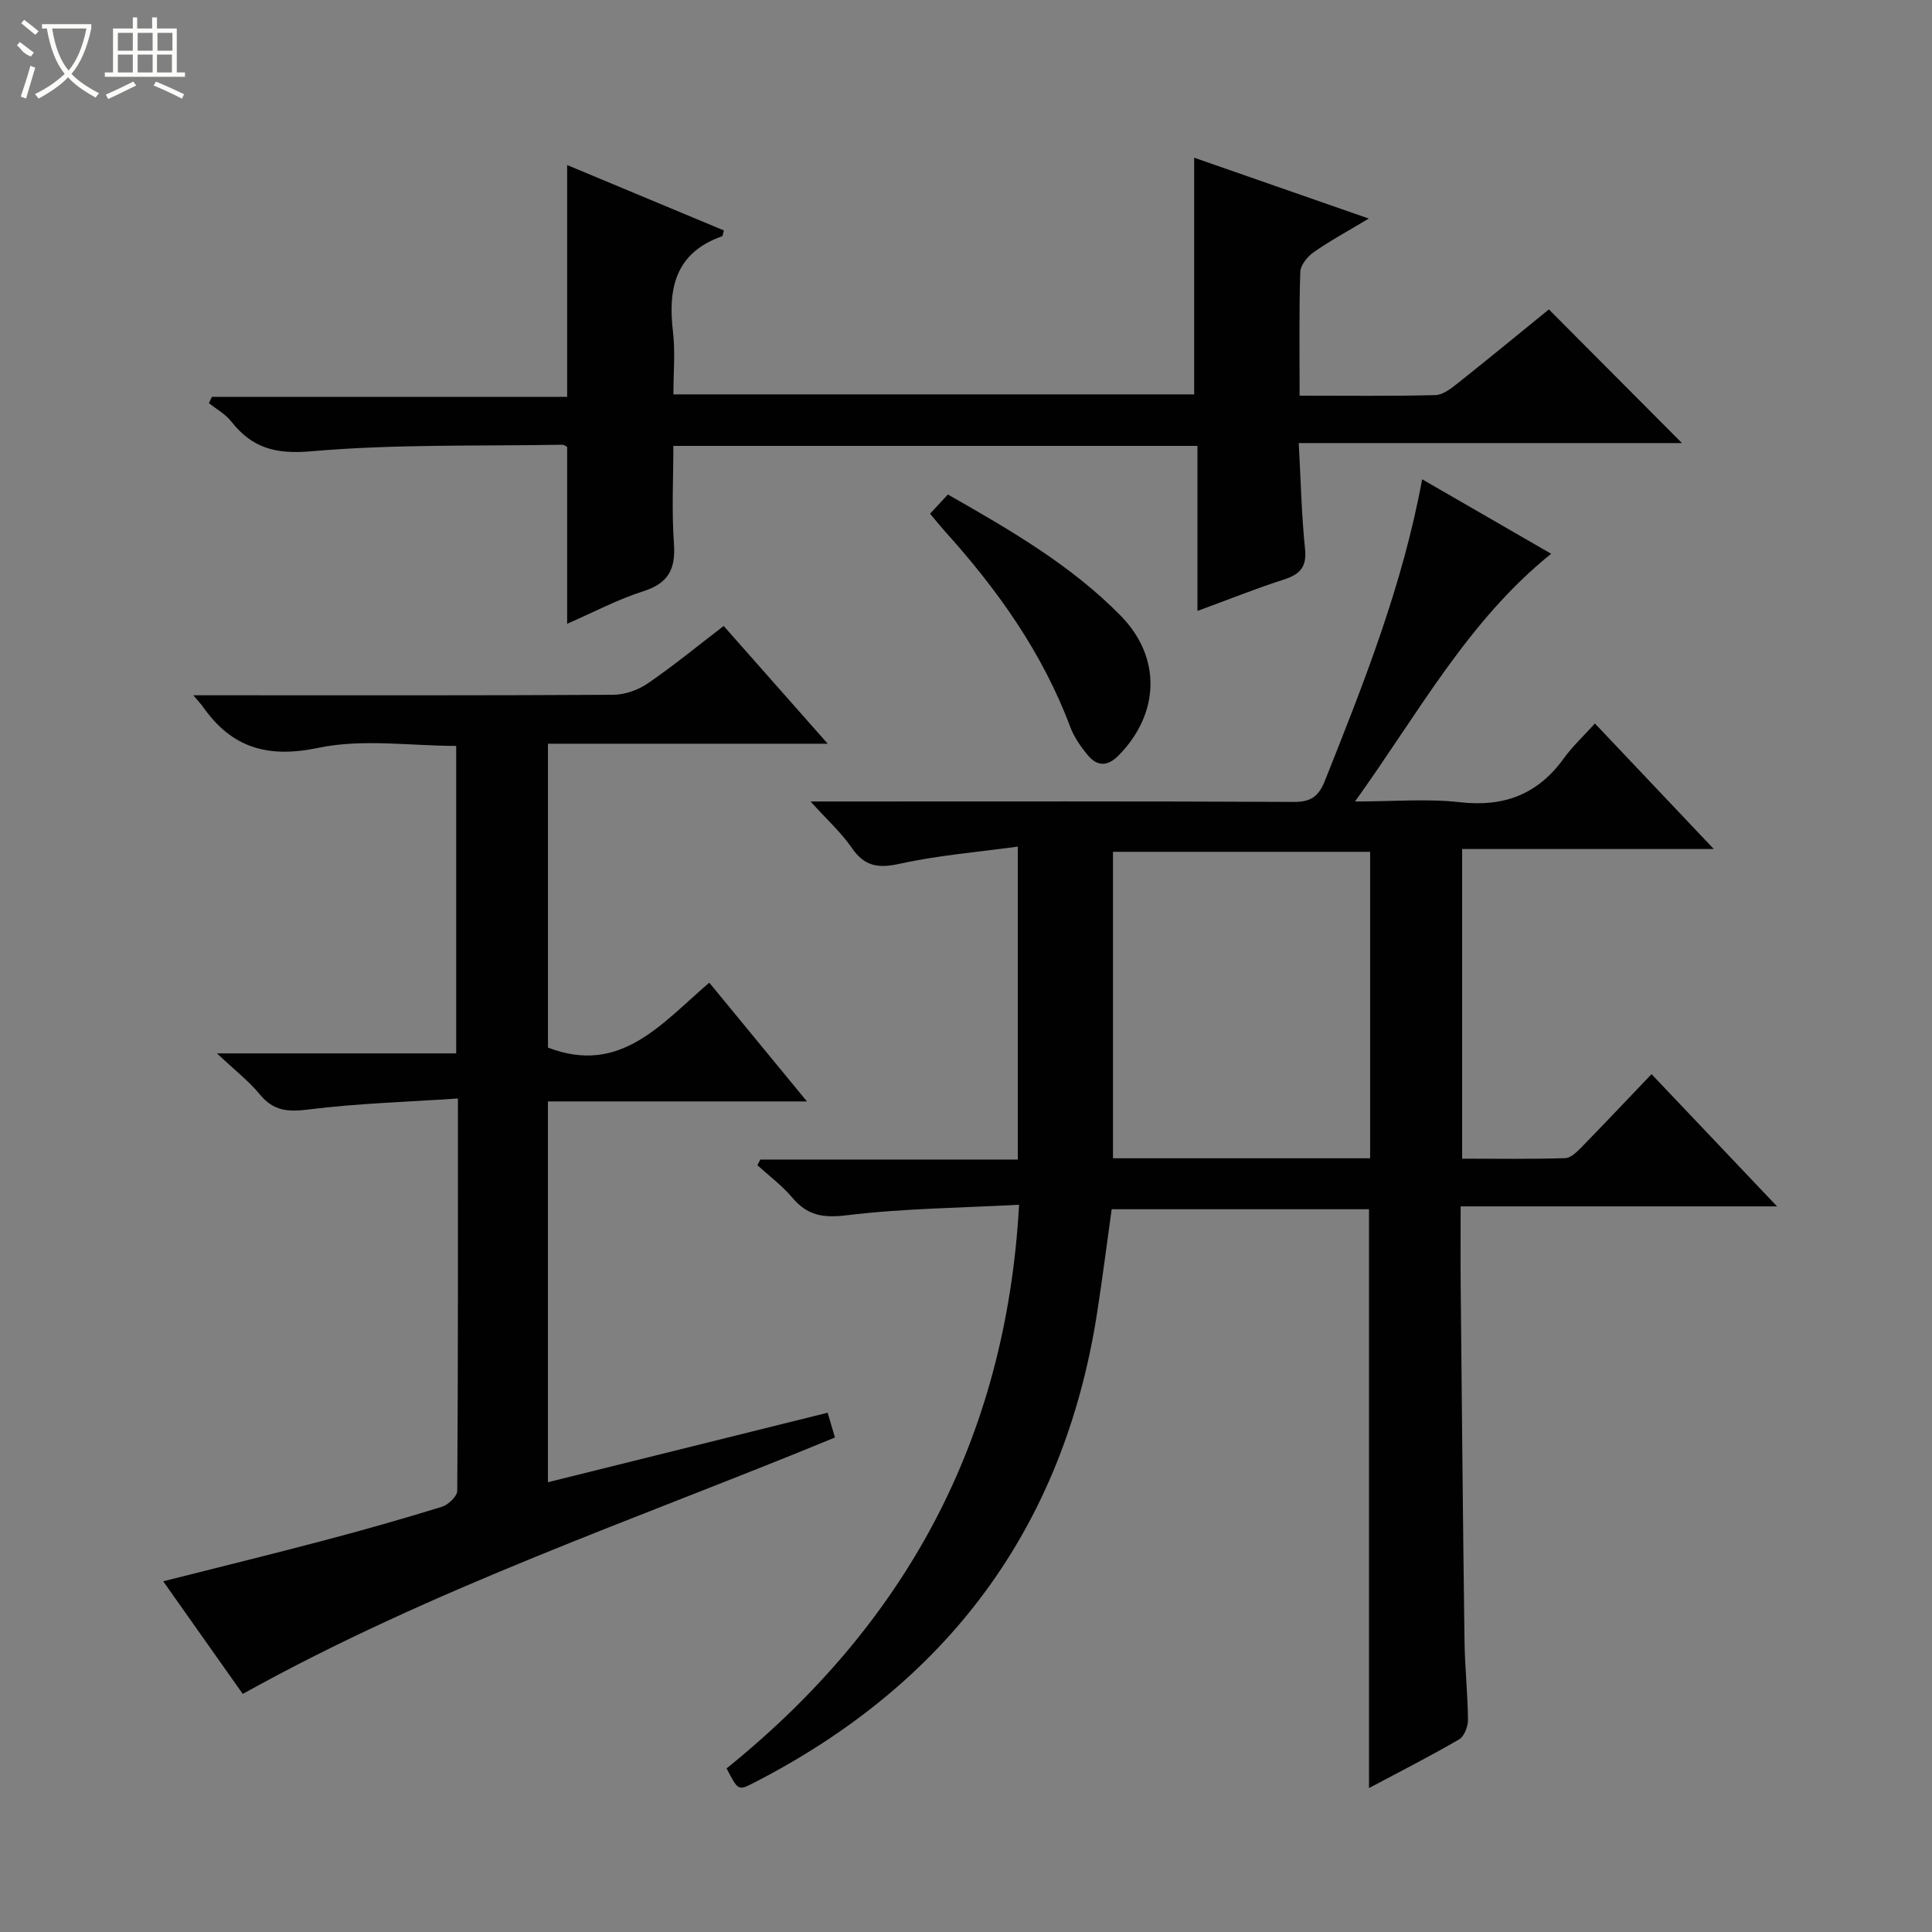 <svg enable-background="new 0 0 400 400" viewBox="0 0 400 400" xmlns="http://www.w3.org/2000/svg"><rect x="0" y="0" width="400" height="400" fill="#808080" stroke="none"/><g fill="#010102"><path d="m341.93 222.39c8.79 9.26 17.01 17.92 25.99 27.38-22.26 0-43.57 0-65.51 0 0 5.9-.04 11.19.01 16.48.24 24.47.46 48.94.79 73.41.07 5.48.67 10.95.72 16.43.01 1.38-.78 3.42-1.85 4.04-6 3.49-12.2 6.64-18.64 10.07 0-40.18 0-79.83 0-119.84-17.43 0-35.17 0-53.28 0-.99 7.07-1.9 14.26-3.01 21.42-6.94 44.69-31.11 76.83-71.13 97.36-3.18 1.63-3.21 1.57-5.59-3.01 36.77-29.64 57.86-67.8 60.56-116.7-12.25.66-24.05.76-35.69 2.18-4.93.6-8.16.04-11.27-3.66-2.1-2.49-4.79-4.49-7.22-6.7.2-.39.4-.79.6-1.18h53.32c0-21.5 0-42.42 0-64.79-8.24 1.13-16.43 1.79-24.39 3.54-4.47.99-7.32.61-9.98-3.27-2.14-3.13-5.04-5.73-8.54-9.61h6.07c31.32 0 62.65-.07 93.97.09 3.6.02 5.16-1.16 6.47-4.44 8.03-20.18 16.06-40.35 20.11-62.36 8.89 5.13 17.5 10.1 26.71 15.42-17.26 13.9-27.41 32.92-40.61 51.29 7.99 0 14.93-.62 21.71.15 9.14 1.04 16.12-1.62 21.49-9.04 1.84-2.54 4.18-4.72 6.47-7.26 8.29 8.76 16.06 16.97 24.61 25.99-17.88 0-34.85 0-52.1 0v64.11c7.21 0 14.29.12 21.36-.11 1.22-.04 2.54-1.43 3.55-2.46 4.76-4.88 9.43-9.83 14.3-14.93zm-58.26 17.42c0-21.48 0-42.49 0-63.45-18.03 0-35.72 0-53.24 0v63.45z"/><path d="m146.85 203.45c6.74 8.2 13.12 15.95 20.22 24.59-18.59 0-35.98 0-53.63 0v78.84c19.38-4.82 38.47-9.56 57.91-14.39.54 1.84.99 3.35 1.52 5.13-41.13 16.95-83.36 31.24-122.61 53.09-5.22-7.39-10.66-15.1-16.47-23.32 11.38-2.88 22.37-5.57 33.3-8.46 8.18-2.16 16.33-4.47 24.41-6.97 1.32-.41 3.16-2.17 3.17-3.31.18-26.63.14-53.27.14-81.22-10.6.72-20.84 1.01-30.95 2.28-4.24.53-7.23.32-10.04-3.1-2.28-2.77-5.19-5.02-8.9-8.52h49.53c0-21.43 0-42.34 0-63.66-9.48 0-19.36-1.52-28.53.4-10.53 2.2-17.91.01-23.89-8.47-.37-.53-.82-1-2-2.41h5.93c26.99 0 53.99.06 80.98-.1 2.42-.01 5.18-.99 7.19-2.37 5.32-3.64 10.31-7.75 15.7-11.88 7.1 8.04 13.98 15.82 21.54 24.38-19.87 0-38.75 0-57.92 0v62.91c15 5.78 23.43-4.91 33.4-13.44z"/><path d="m269.07 81.92c9.84 0 18.98.12 28.11-.12 1.58-.04 3.29-1.39 4.66-2.48 6.51-5.17 12.93-10.46 18.84-15.26 9.41 9.45 18.63 18.71 27.55 27.67-25.33 0-51.93 0-79.34 0 .43 7.75.57 14.84 1.3 21.87.4 3.8-1.03 5.31-4.39 6.39-5.8 1.86-11.48 4.15-17.88 6.5 0-11.73 0-22.79 0-34.17-36.27 0-72.01 0-108.51 0 0 6.7-.36 13.49.12 20.22.37 5.23-1.08 8.19-6.31 9.86-5.33 1.69-10.34 4.37-15.8 6.75 0-12.44 0-24.44 0-36.64-.18-.08-.62-.44-1.05-.43-17.3.3-34.67-.15-51.86 1.35-7.41.65-12.29-.63-16.64-6.18-1.2-1.53-3.06-2.54-4.62-3.79.21-.43.42-.87.63-1.3h73.54c0-16.22 0-31.79 0-47.99 10.75 4.49 21.61 9.02 32.45 13.54-.2.69-.22 1.15-.38 1.21-9.62 3.39-11.24 10.72-10.16 19.74.5 4.23.09 8.57.09 12.99h107.82c0-16.32 0-32.36 0-49 11.86 4.13 23.54 8.2 36.15 12.6-4.38 2.63-8.03 4.6-11.4 6.96-1.29.9-2.73 2.67-2.78 4.09-.27 8.3-.14 16.61-.14 25.62z"/><path d="m192.56 106.36c1.34-1.44 2.45-2.64 3.69-3.98 13.03 7.42 25.55 14.68 35.78 25.1 8.49 8.65 8.09 20.28-.46 28.95-2.28 2.31-4.44 2.25-6.36-.08-1.47-1.77-2.85-3.77-3.65-5.9-5.76-15.38-15.09-28.44-25.98-40.51-.88-.98-1.7-2.02-3.02-3.58z"/></g><path d="m6.4 11.7c-2-.8-1.9-1.6-2.9-2.3l.6-.7c.9.7 1.9 1.4 2.9 2.2zm-2.1 8.3c.7-2.1 1.4-4.2 2-6.4.2.1.6.3 1 .4-.7 2.3-1.3 4.4-1.9 6.4zm3-12.8c-1.1-.9-2.1-1.7-2.9-2.4l.6-.7c1 .8 2 1.5 3 2.4zm1.4-1.3v-.9h10.2v.9c-.9 4.2-2.3 7.3-4.1 9.4 1.3 1.4 3.2 2.7 5.7 4-.2.2-.4.5-.7.9-2.5-1.4-4.4-2.7-5.7-4.2-1.4 1.5-3.5 3-6.1 4.4 0 0 0 0-.1-.1-.3-.4-.5-.7-.7-.8 2.7-1.3 4.7-2.8 6.2-4.2-1.8-2.2-3-5.3-3.7-9.4zm9.2 0h-7.1c.6 3.8 1.7 6.7 3.4 8.7 1.7-2 2.9-4.8 3.7-8.7z" fill="#fbfcfa"/><path d="m31.6 3.6h.9v2.3h4.1v9.1h1.7v.9h-16.6v-.9h1.7v-9.1h4.1v-2.3h.9v2.3h3.1v-2.3zm-4 13.3.6.8c-1.9.9-3.8 1.9-5.8 2.8-.2-.3-.3-.6-.5-.9 2-.9 3.9-1.8 5.7-2.7zm-3.2-10.1v3.7h3.1v-3.7zm0 4.5v3.7h3.1v-3.7zm4.1-4.5v3.7h3.1v-3.7zm0 4.5v3.7h3.1v-3.7zm9.1 9.1c-2.1-1.1-4.1-2-5.8-2.7l.5-.8c2.2.9 4.1 1.8 5.8 2.6l-.4.9zm-1.9-13.6h-3.1v3.7h3.1zm-3.2 4.5v3.7h3.1v-3.7z" fill="#fbfcfa"/></svg>